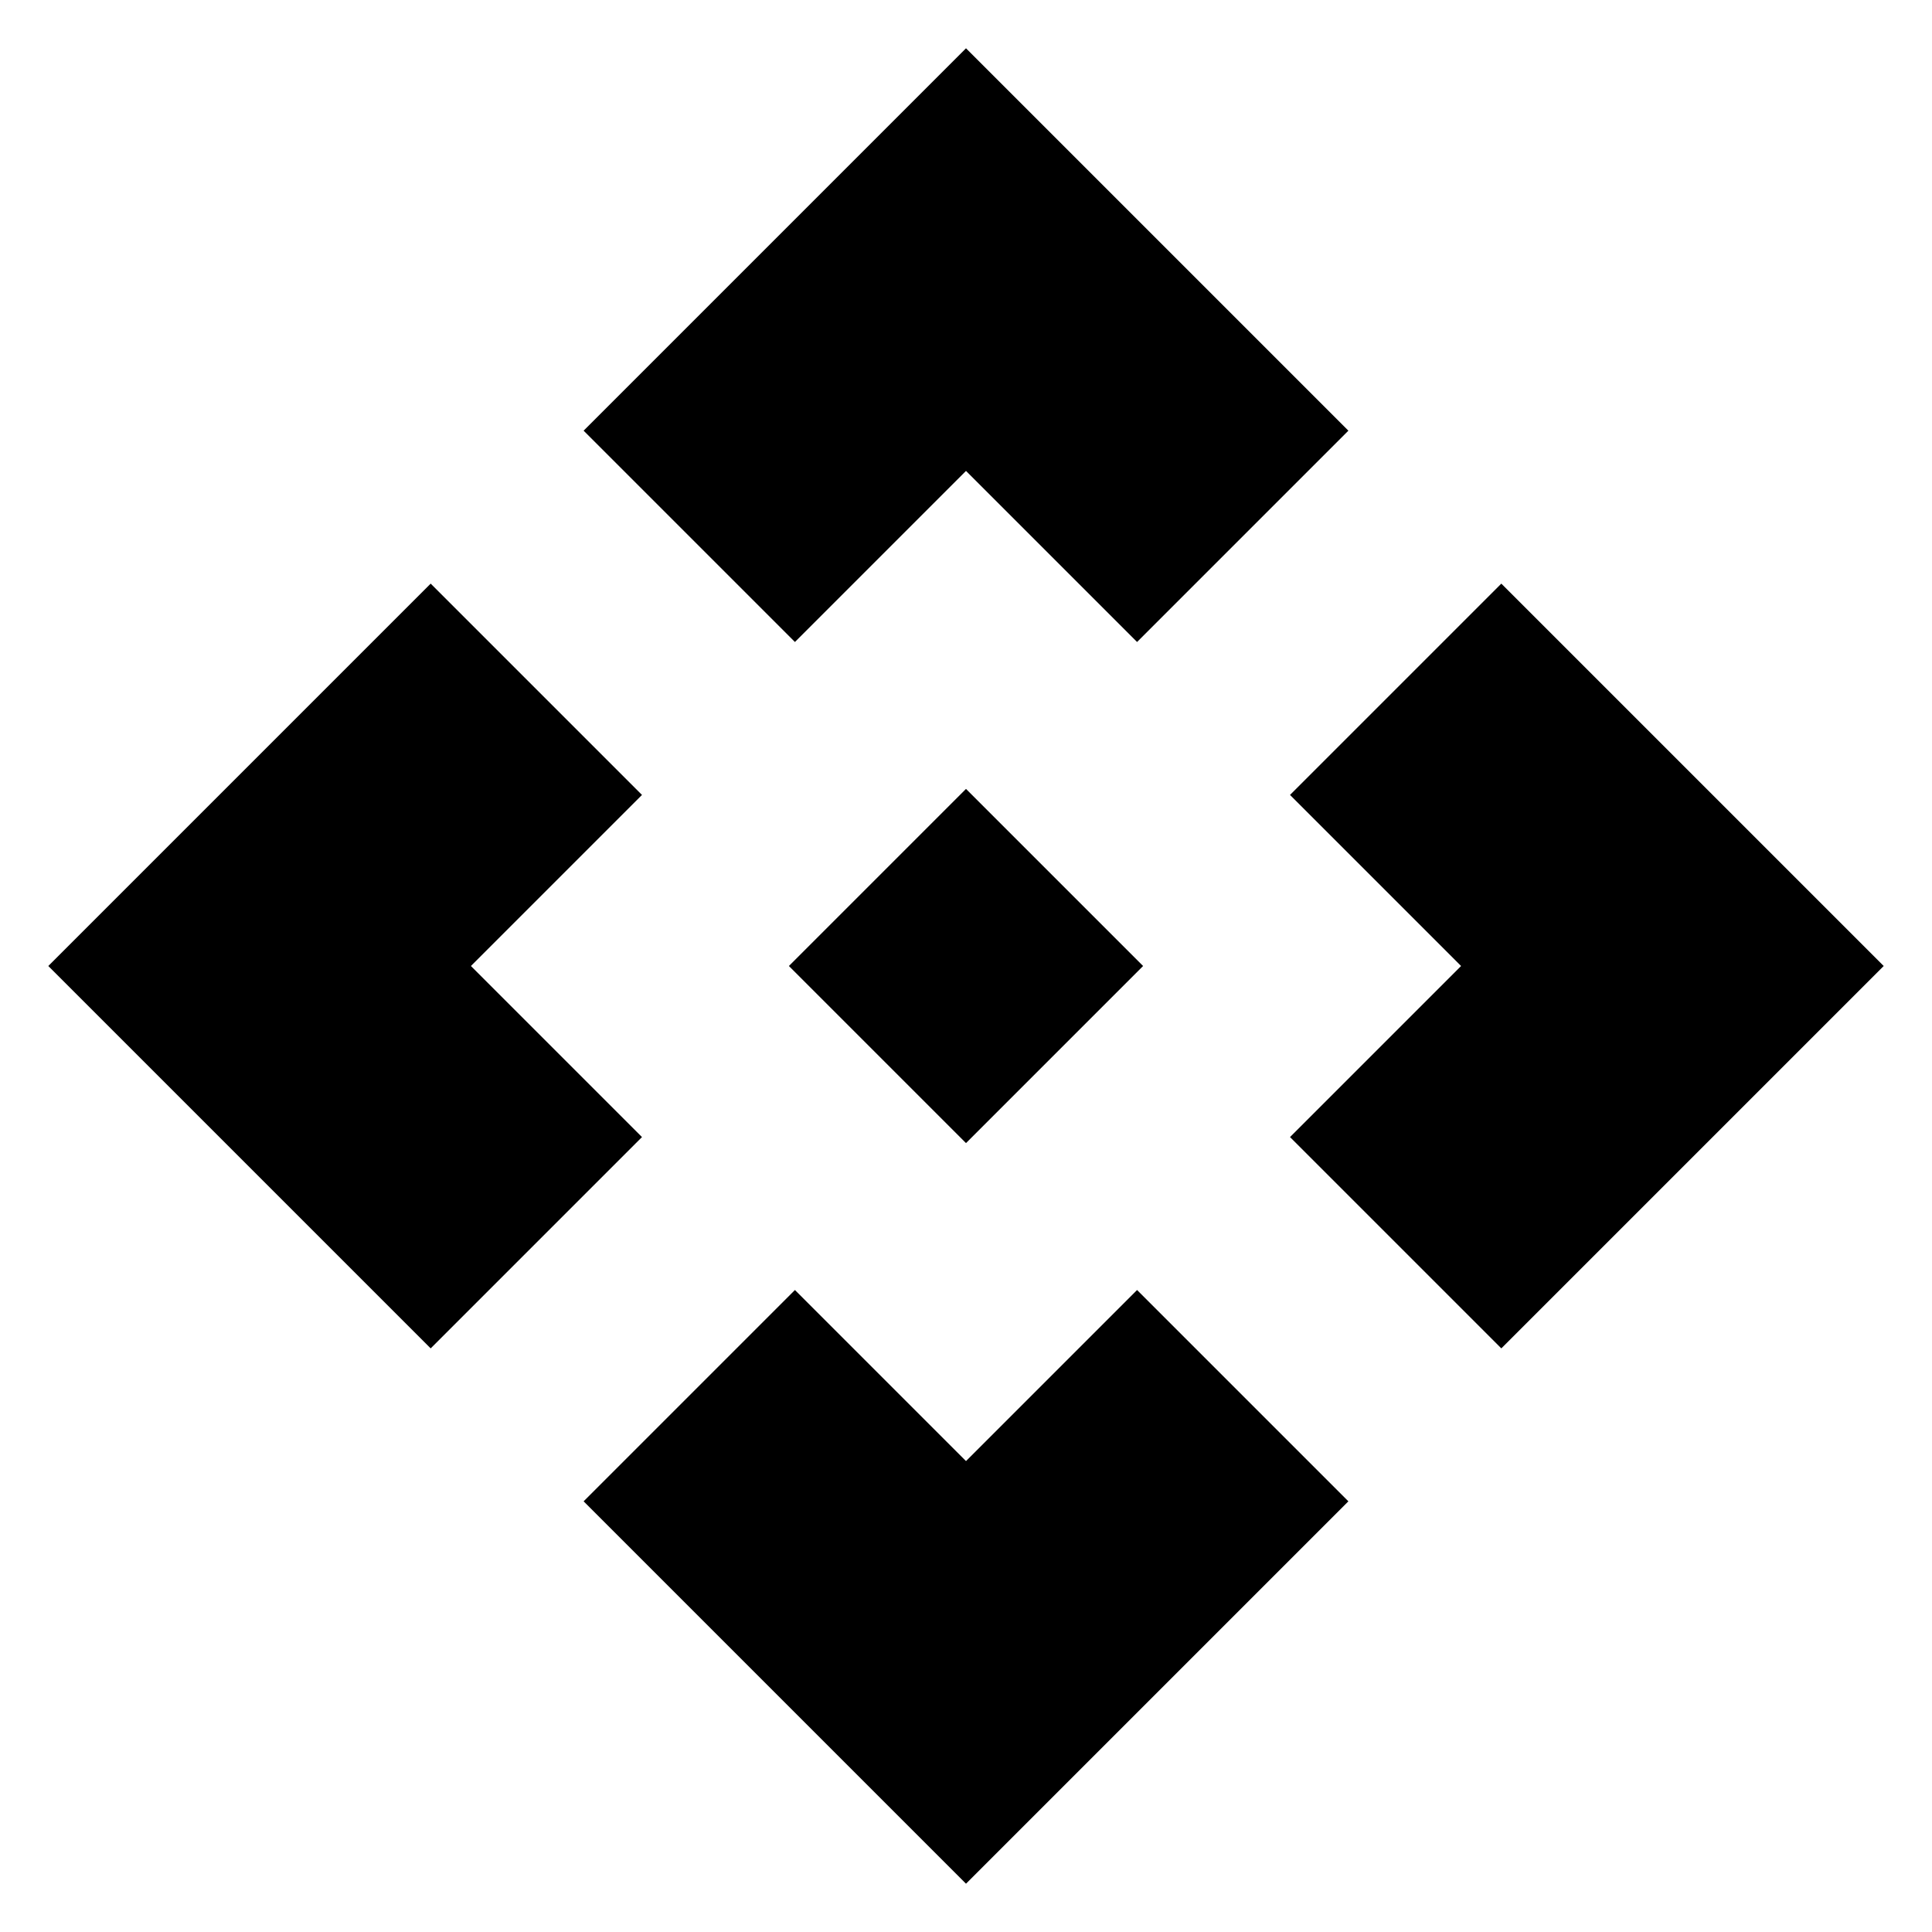 <svg xmlns="http://www.w3.org/2000/svg" height="24" width="24"><path d="M12 14.2 9.8 12 12 9.8l2.2 2.2ZM9.875 7.975 7.25 5.35 12 .6l4.75 4.75-2.625 2.625L12 5.85ZM5.35 16.75.6 12l4.75-4.75 2.625 2.625L5.85 12l2.125 2.125Zm13.3 0-2.625-2.625L18.15 12l-2.125-2.125L18.65 7.25 23.4 12ZM12 23.4l-4.75-4.75 2.625-2.625L12 18.15l2.125-2.125 2.625 2.625Z"/></svg>